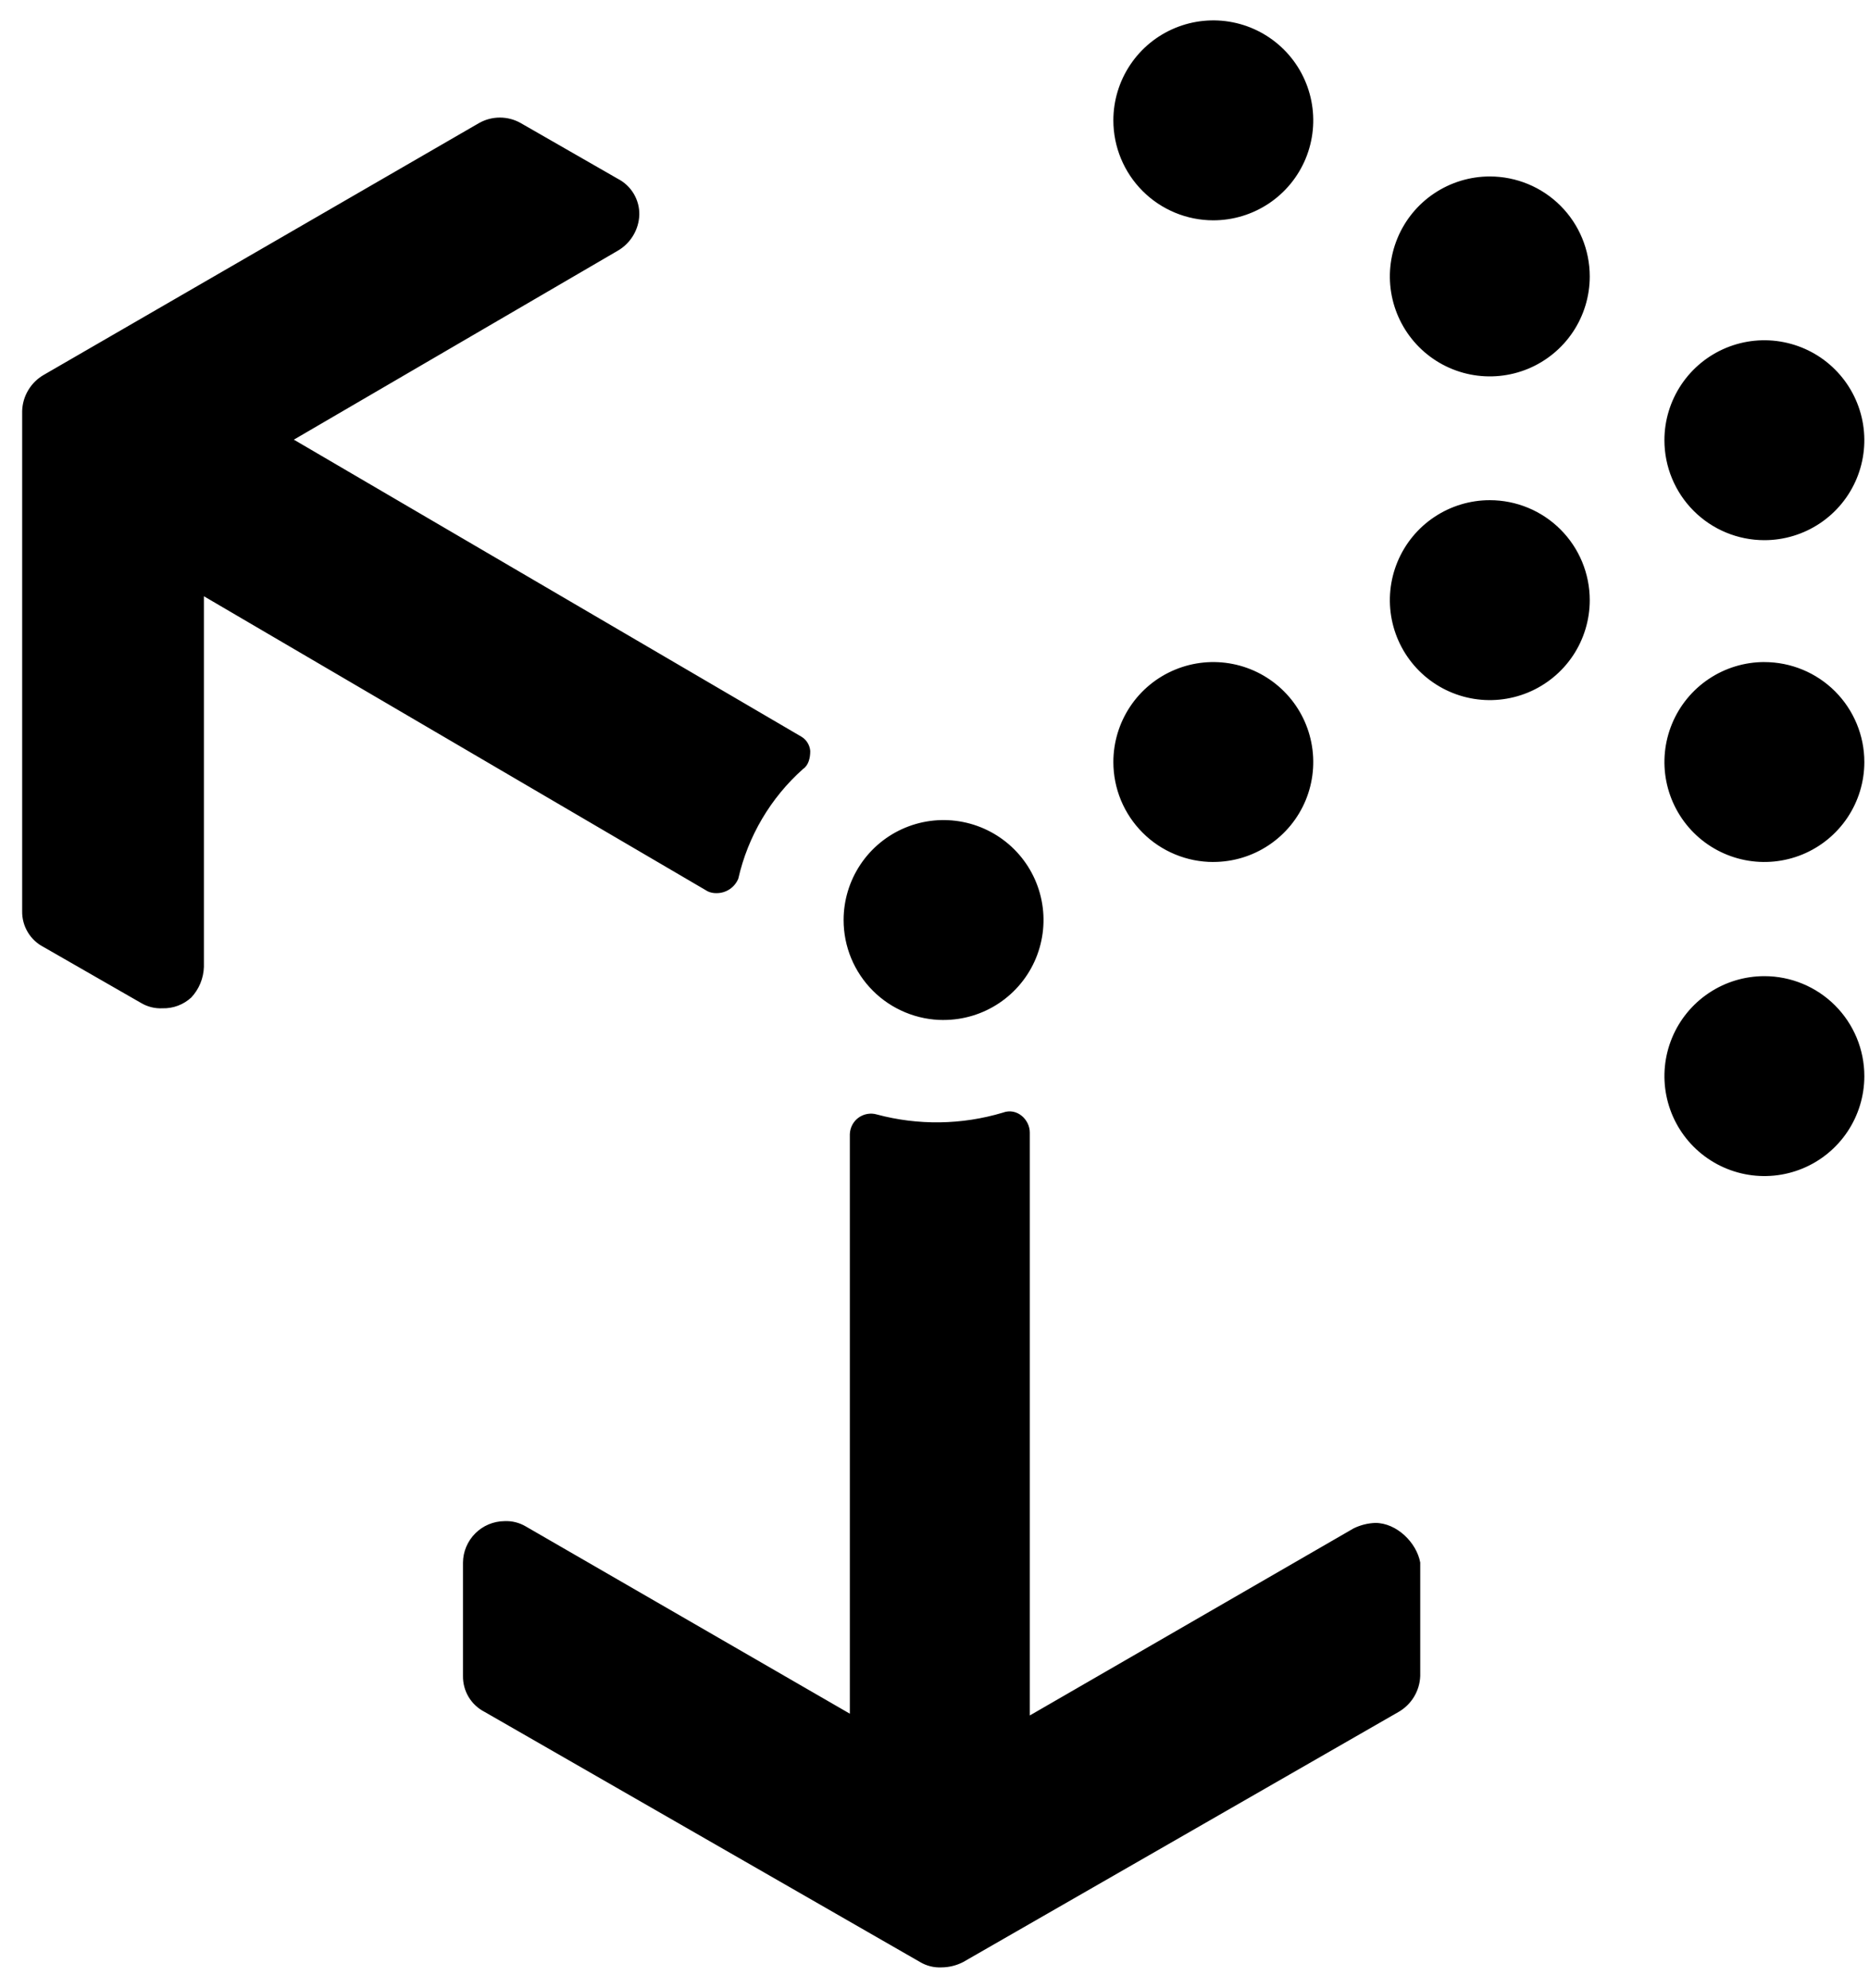 <svg preserveAspectRatio='none'  width='63' height='67' viewBox='0 0 63 67' fill='none' xmlns='http://www.w3.org/2000/svg'><path d='M24.158 30.104C24.314 30.104 24.466 30.058 24.596 29.971C24.725 29.885 24.826 29.762 24.886 29.618C25.211 28.188 25.974 26.894 27.069 25.919C27.251 25.797 27.312 25.555 27.312 25.312C27.304 25.213 27.272 25.117 27.219 25.032C27.167 24.948 27.094 24.877 27.008 24.827L9.905 14.819L20.823 8.451C21.037 8.328 21.216 8.151 21.343 7.939C21.471 7.727 21.542 7.486 21.55 7.238C21.555 6.988 21.489 6.742 21.36 6.527C21.232 6.313 21.045 6.139 20.823 6.025L17.547 4.145C17.334 4.025 17.094 3.963 16.85 3.963C16.606 3.963 16.366 4.025 16.152 4.145L1.475 12.636C1.26 12.759 1.081 12.936 0.954 13.148C0.826 13.36 0.755 13.601 0.747 13.849V30.71C0.742 30.96 0.808 31.206 0.937 31.421C1.065 31.636 1.252 31.809 1.475 31.923L4.75 33.803C4.969 33.934 5.222 33.998 5.478 33.985C5.836 33.995 6.184 33.864 6.448 33.621C6.71 33.34 6.861 32.974 6.873 32.59V20.097L23.855 30.043C23.95 30.087 24.054 30.108 24.158 30.104ZM46.357 51.331C46.104 51.341 45.856 51.403 45.629 51.514L34.712 57.821V38.17C34.712 37.745 34.287 37.321 33.802 37.503C32.42 37.917 30.95 37.938 29.556 37.564C29.451 37.533 29.341 37.528 29.234 37.547C29.127 37.566 29.025 37.609 28.937 37.673C28.849 37.738 28.777 37.822 28.727 37.918C28.677 38.015 28.649 38.122 28.646 38.231V57.761L17.729 51.453C17.51 51.322 17.257 51.258 17.001 51.271C16.633 51.275 16.28 51.423 16.02 51.684C15.759 51.945 15.61 52.297 15.606 52.666V56.487C15.602 56.737 15.668 56.983 15.796 57.198C15.925 57.412 16.111 57.586 16.334 57.7L31.012 66.131C31.231 66.262 31.485 66.325 31.74 66.312C31.993 66.31 32.243 66.248 32.468 66.131L47.145 57.7C47.36 57.576 47.539 57.4 47.666 57.188C47.794 56.975 47.865 56.734 47.873 56.487V52.666C47.752 51.999 47.084 51.331 46.357 51.331ZM40.898 7.426C41.564 7.426 42.216 7.228 42.77 6.858C43.324 6.488 43.756 5.962 44.011 5.346C44.266 4.73 44.332 4.053 44.202 3.399C44.072 2.746 43.752 2.145 43.28 1.674C42.809 1.203 42.209 0.882 41.555 0.752C40.902 0.622 40.224 0.689 39.609 0.944C38.993 1.199 38.467 1.631 38.097 2.185C37.727 2.739 37.529 3.39 37.529 4.057C37.529 4.95 37.884 5.807 38.516 6.439C39.148 7.071 40.005 7.426 40.898 7.426ZM50.218 5.948C49.552 5.948 48.901 6.146 48.347 6.516C47.792 6.886 47.361 7.412 47.106 8.028C46.851 8.644 46.784 9.321 46.914 9.975C47.044 10.628 47.365 11.229 47.836 11.7C48.307 12.171 48.907 12.492 49.561 12.622C50.215 12.752 50.892 12.685 51.508 12.43C52.123 12.175 52.65 11.743 53.02 11.189C53.39 10.635 53.587 9.984 53.587 9.318C53.587 8.424 53.233 7.567 52.601 6.935C51.969 6.303 51.112 5.948 50.218 5.948ZM59.474 18.207C60.14 18.207 60.791 18.009 61.345 17.639C61.899 17.269 62.331 16.743 62.586 16.127C62.841 15.512 62.908 14.834 62.778 14.181C62.648 13.527 62.327 12.927 61.856 12.456C61.385 11.984 60.784 11.664 60.131 11.534C59.477 11.403 58.8 11.47 58.184 11.725C57.569 11.98 57.042 12.412 56.672 12.966C56.302 13.52 56.104 14.171 56.104 14.838C56.104 15.731 56.459 16.588 57.091 17.22C57.723 17.852 58.58 18.207 59.474 18.207ZM50.218 16.859C49.552 16.859 48.901 17.057 48.347 17.427C47.792 17.797 47.361 18.324 47.106 18.939C46.851 19.555 46.784 20.232 46.914 20.886C47.044 21.539 47.365 22.14 47.836 22.611C48.307 23.082 48.907 23.403 49.561 23.533C50.215 23.663 50.892 23.596 51.508 23.341C52.123 23.086 52.65 22.654 53.02 22.1C53.39 21.546 53.587 20.895 53.587 20.229C53.587 19.335 53.233 18.478 52.601 17.846C51.969 17.214 51.112 16.859 50.218 16.859ZM40.898 29.053C41.564 29.053 42.216 28.856 42.77 28.485C43.324 28.115 43.756 27.589 44.011 26.974C44.266 26.358 44.332 25.68 44.202 25.027C44.072 24.373 43.752 23.773 43.28 23.302C42.809 22.831 42.209 22.51 41.555 22.38C40.902 22.25 40.224 22.317 39.609 22.572C38.993 22.826 38.467 23.258 38.097 23.812C37.727 24.366 37.529 25.018 37.529 25.684C37.529 26.127 37.616 26.565 37.785 26.974C37.955 27.383 38.203 27.754 38.516 28.067C38.828 28.38 39.2 28.628 39.609 28.797C40.017 28.967 40.456 29.054 40.898 29.054V29.053ZM31.805 34.379C32.471 34.379 33.123 34.182 33.677 33.811C34.231 33.441 34.663 32.915 34.918 32.299C35.173 31.684 35.24 31.006 35.11 30.353C34.98 29.699 34.659 29.099 34.188 28.628C33.716 28.157 33.116 27.836 32.462 27.706C31.809 27.576 31.131 27.642 30.516 27.897C29.9 28.152 29.374 28.584 29.004 29.138C28.634 29.692 28.436 30.344 28.436 31.01C28.436 31.453 28.523 31.891 28.692 32.3C28.862 32.708 29.11 33.08 29.423 33.393C29.735 33.706 30.107 33.954 30.516 34.123C30.924 34.293 31.363 34.38 31.805 34.38V34.379ZM59.474 22.315C58.807 22.315 58.156 22.513 57.602 22.883C57.048 23.253 56.616 23.779 56.361 24.395C56.106 25.011 56.039 25.688 56.169 26.341C56.299 26.995 56.62 27.595 57.091 28.067C57.562 28.538 58.163 28.859 58.816 28.989C59.47 29.119 60.147 29.052 60.763 28.797C61.379 28.542 61.905 28.11 62.275 27.556C62.645 27.002 62.843 26.351 62.843 25.684C62.843 24.791 62.487 23.934 61.856 23.302C61.224 22.671 60.367 22.316 59.474 22.316V22.315ZM59.474 32.902C58.807 32.902 58.156 33.099 57.602 33.47C57.048 33.84 56.616 34.366 56.361 34.982C56.106 35.597 56.039 36.275 56.169 36.928C56.299 37.582 56.62 38.182 57.091 38.653C57.562 39.124 58.163 39.445 58.816 39.575C59.47 39.705 60.147 39.639 60.763 39.384C61.379 39.129 61.905 38.697 62.275 38.143C62.645 37.589 62.843 36.937 62.843 36.271C62.843 35.377 62.487 34.521 61.856 33.889C61.224 33.257 60.367 32.902 59.474 32.902V32.902Z' fill='black'/></svg>